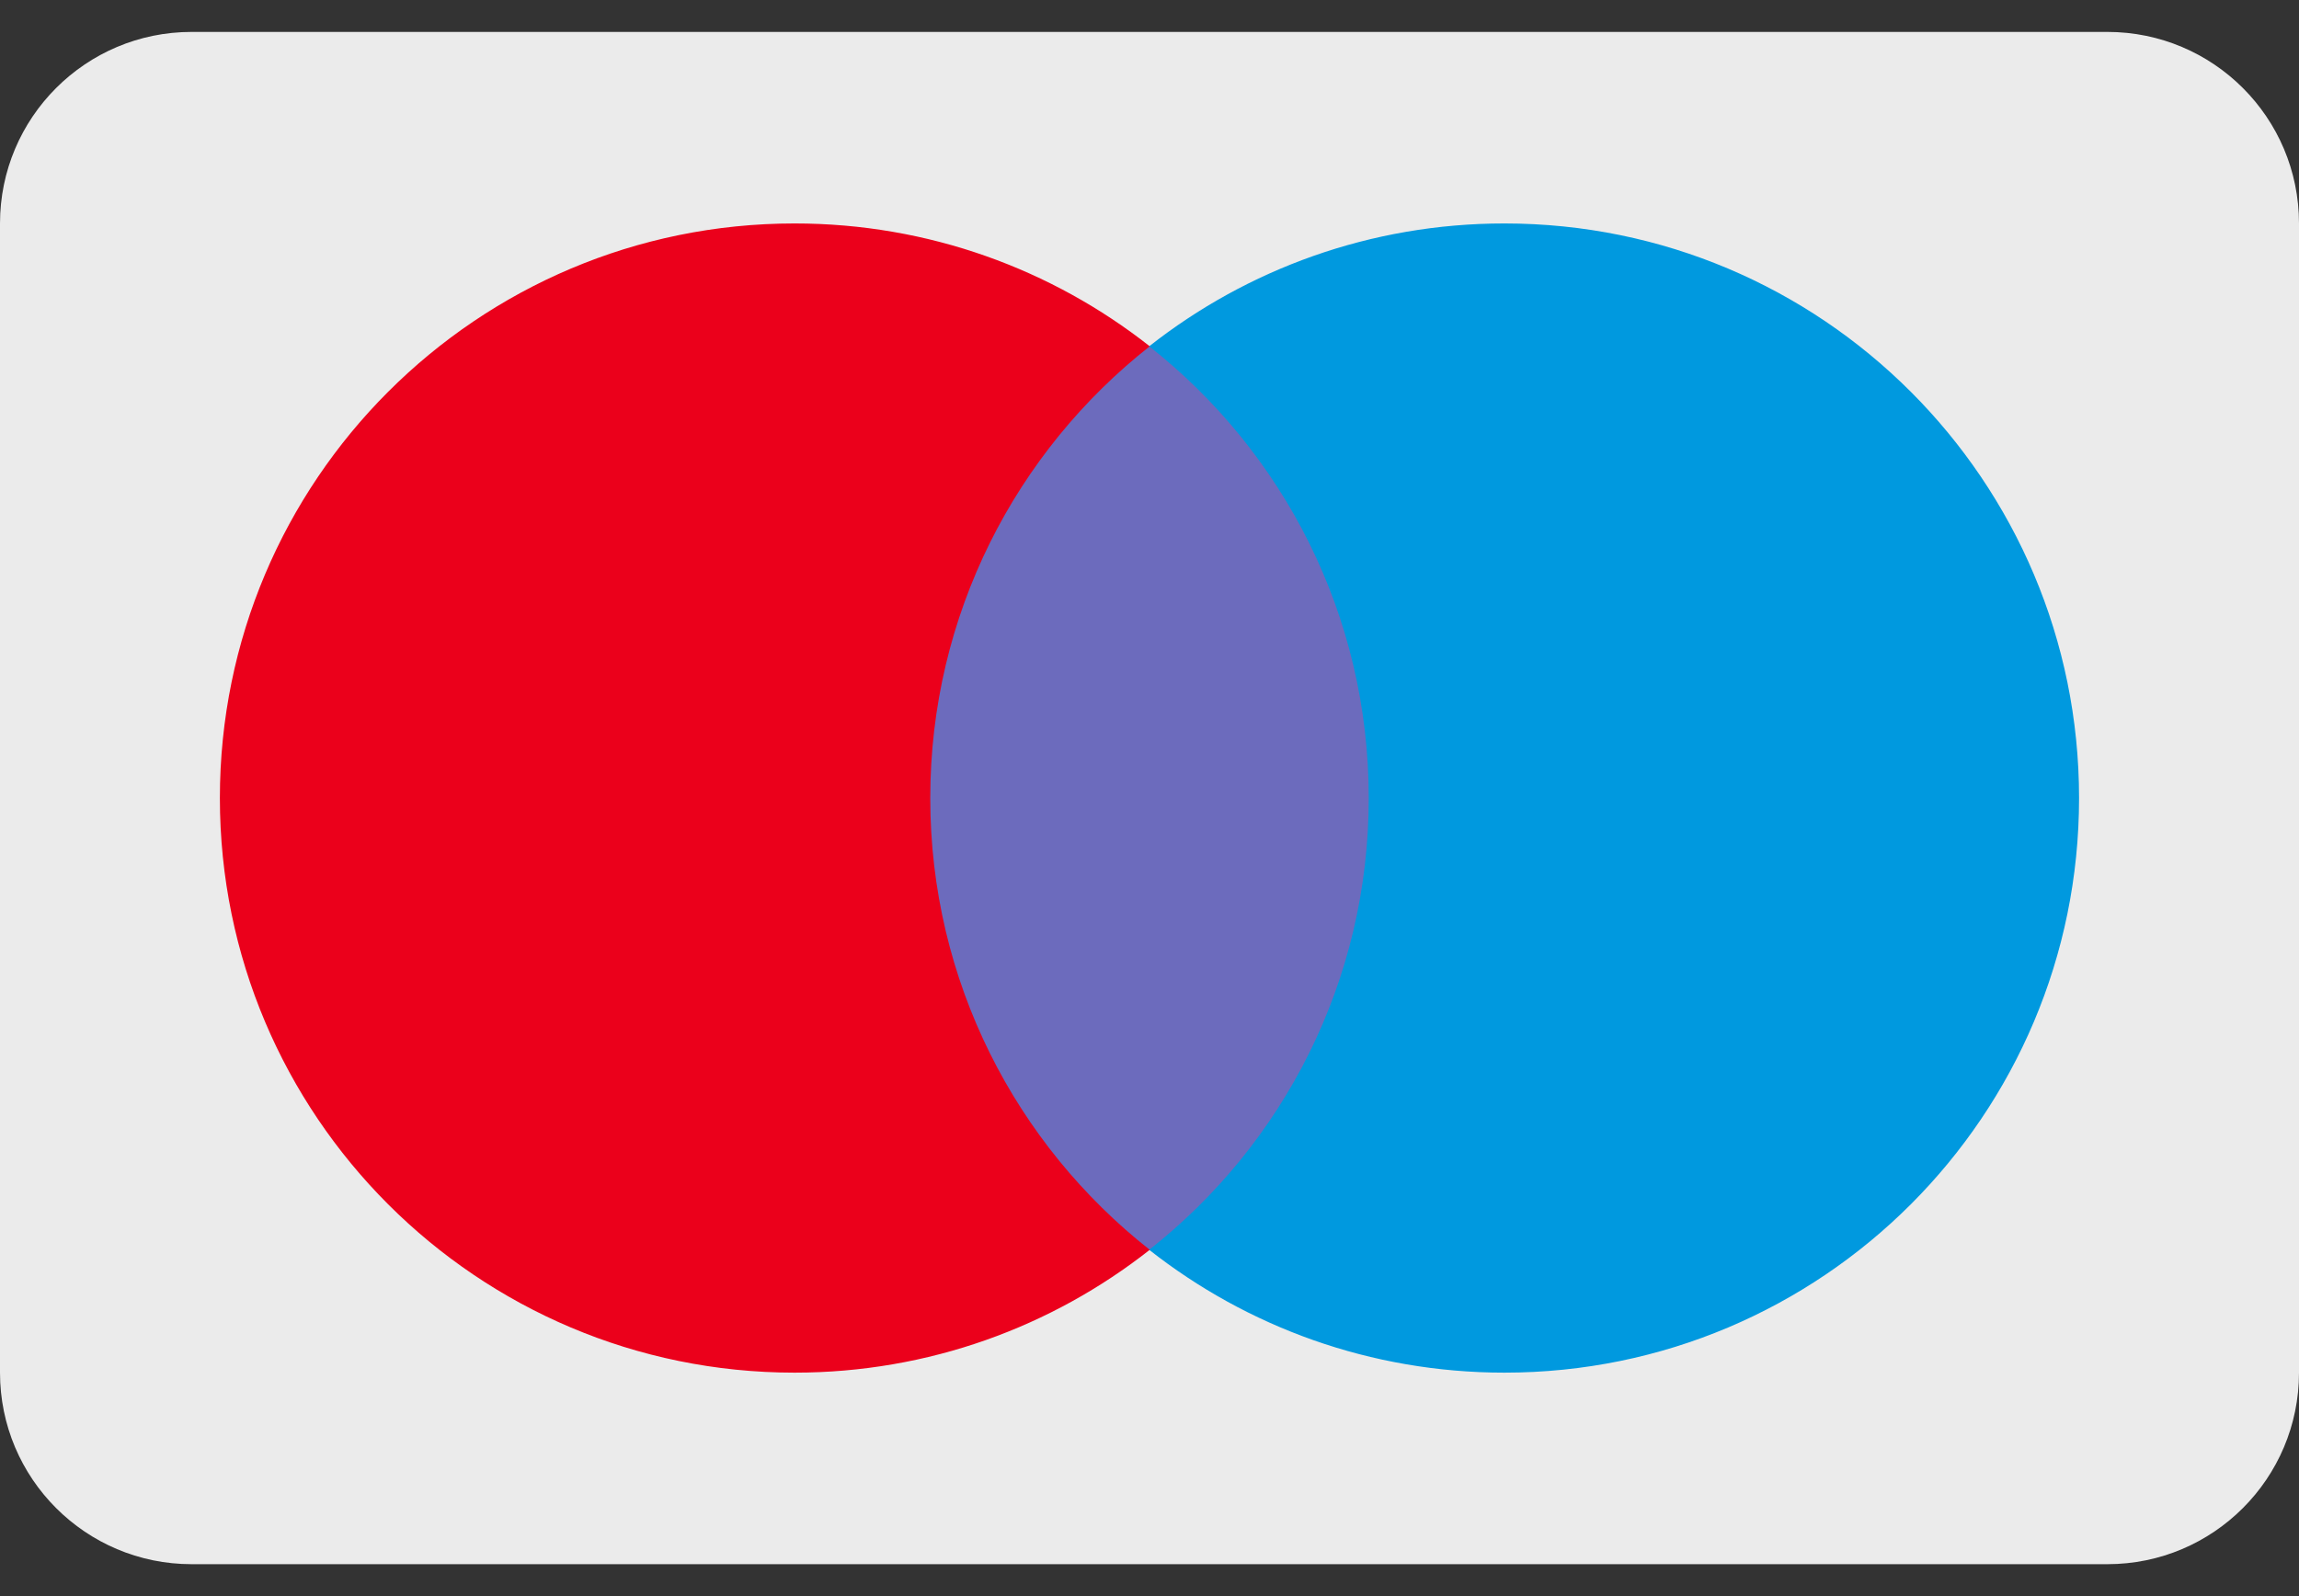 <svg width="36" height="25" viewBox="0 0 36 25" fill="none" xmlns="http://www.w3.org/2000/svg">
<rect x="0" y="0" width="36" height="25" fill="#333333" stroke="none"/>
<g clip-path="url(#clip0_812_24705)">
<path d="M0 3.5C0 1.843 1.343 0.5 3 0.5H33C34.657 0.5 36 1.843 36 3.5V21.5C36 23.157 34.657 24.5 33 24.5H3C1.343 24.5 0 23.157 0 21.5V3.5Z" fill="#EBEBEB"/>
<path d="M21.936 19.577H14.062V5.426H21.936V19.577Z" fill="#6C6BBD"/>
<path d="M14.567 12.5C14.567 9.629 15.911 7.072 18.004 5.424C16.473 4.219 14.542 3.5 12.442 3.5C7.472 3.5 3.443 7.529 3.443 12.5C3.443 17.471 7.472 21.5 12.442 21.5C14.542 21.5 16.473 20.781 18.004 19.576C15.911 17.928 14.567 15.371 14.567 12.5Z" fill="#EB001B"/>
<path d="M32.556 12.5C32.556 17.471 28.528 21.5 23.558 21.5C21.458 21.5 19.526 20.781 17.995 19.576C20.089 17.928 21.433 15.371 21.433 12.5C21.433 9.629 20.089 7.072 17.995 5.424C19.526 4.219 21.458 3.5 23.558 3.5C28.528 3.5 32.556 7.529 32.556 12.5Z" fill="#0099DF"/>
</g>
<defs>
<clipPath id="clip0_812_24705">
<rect width="36" height="24" fill="white" transform="translate(0 0.5)"/>
</clipPath>
</defs>
</svg>
